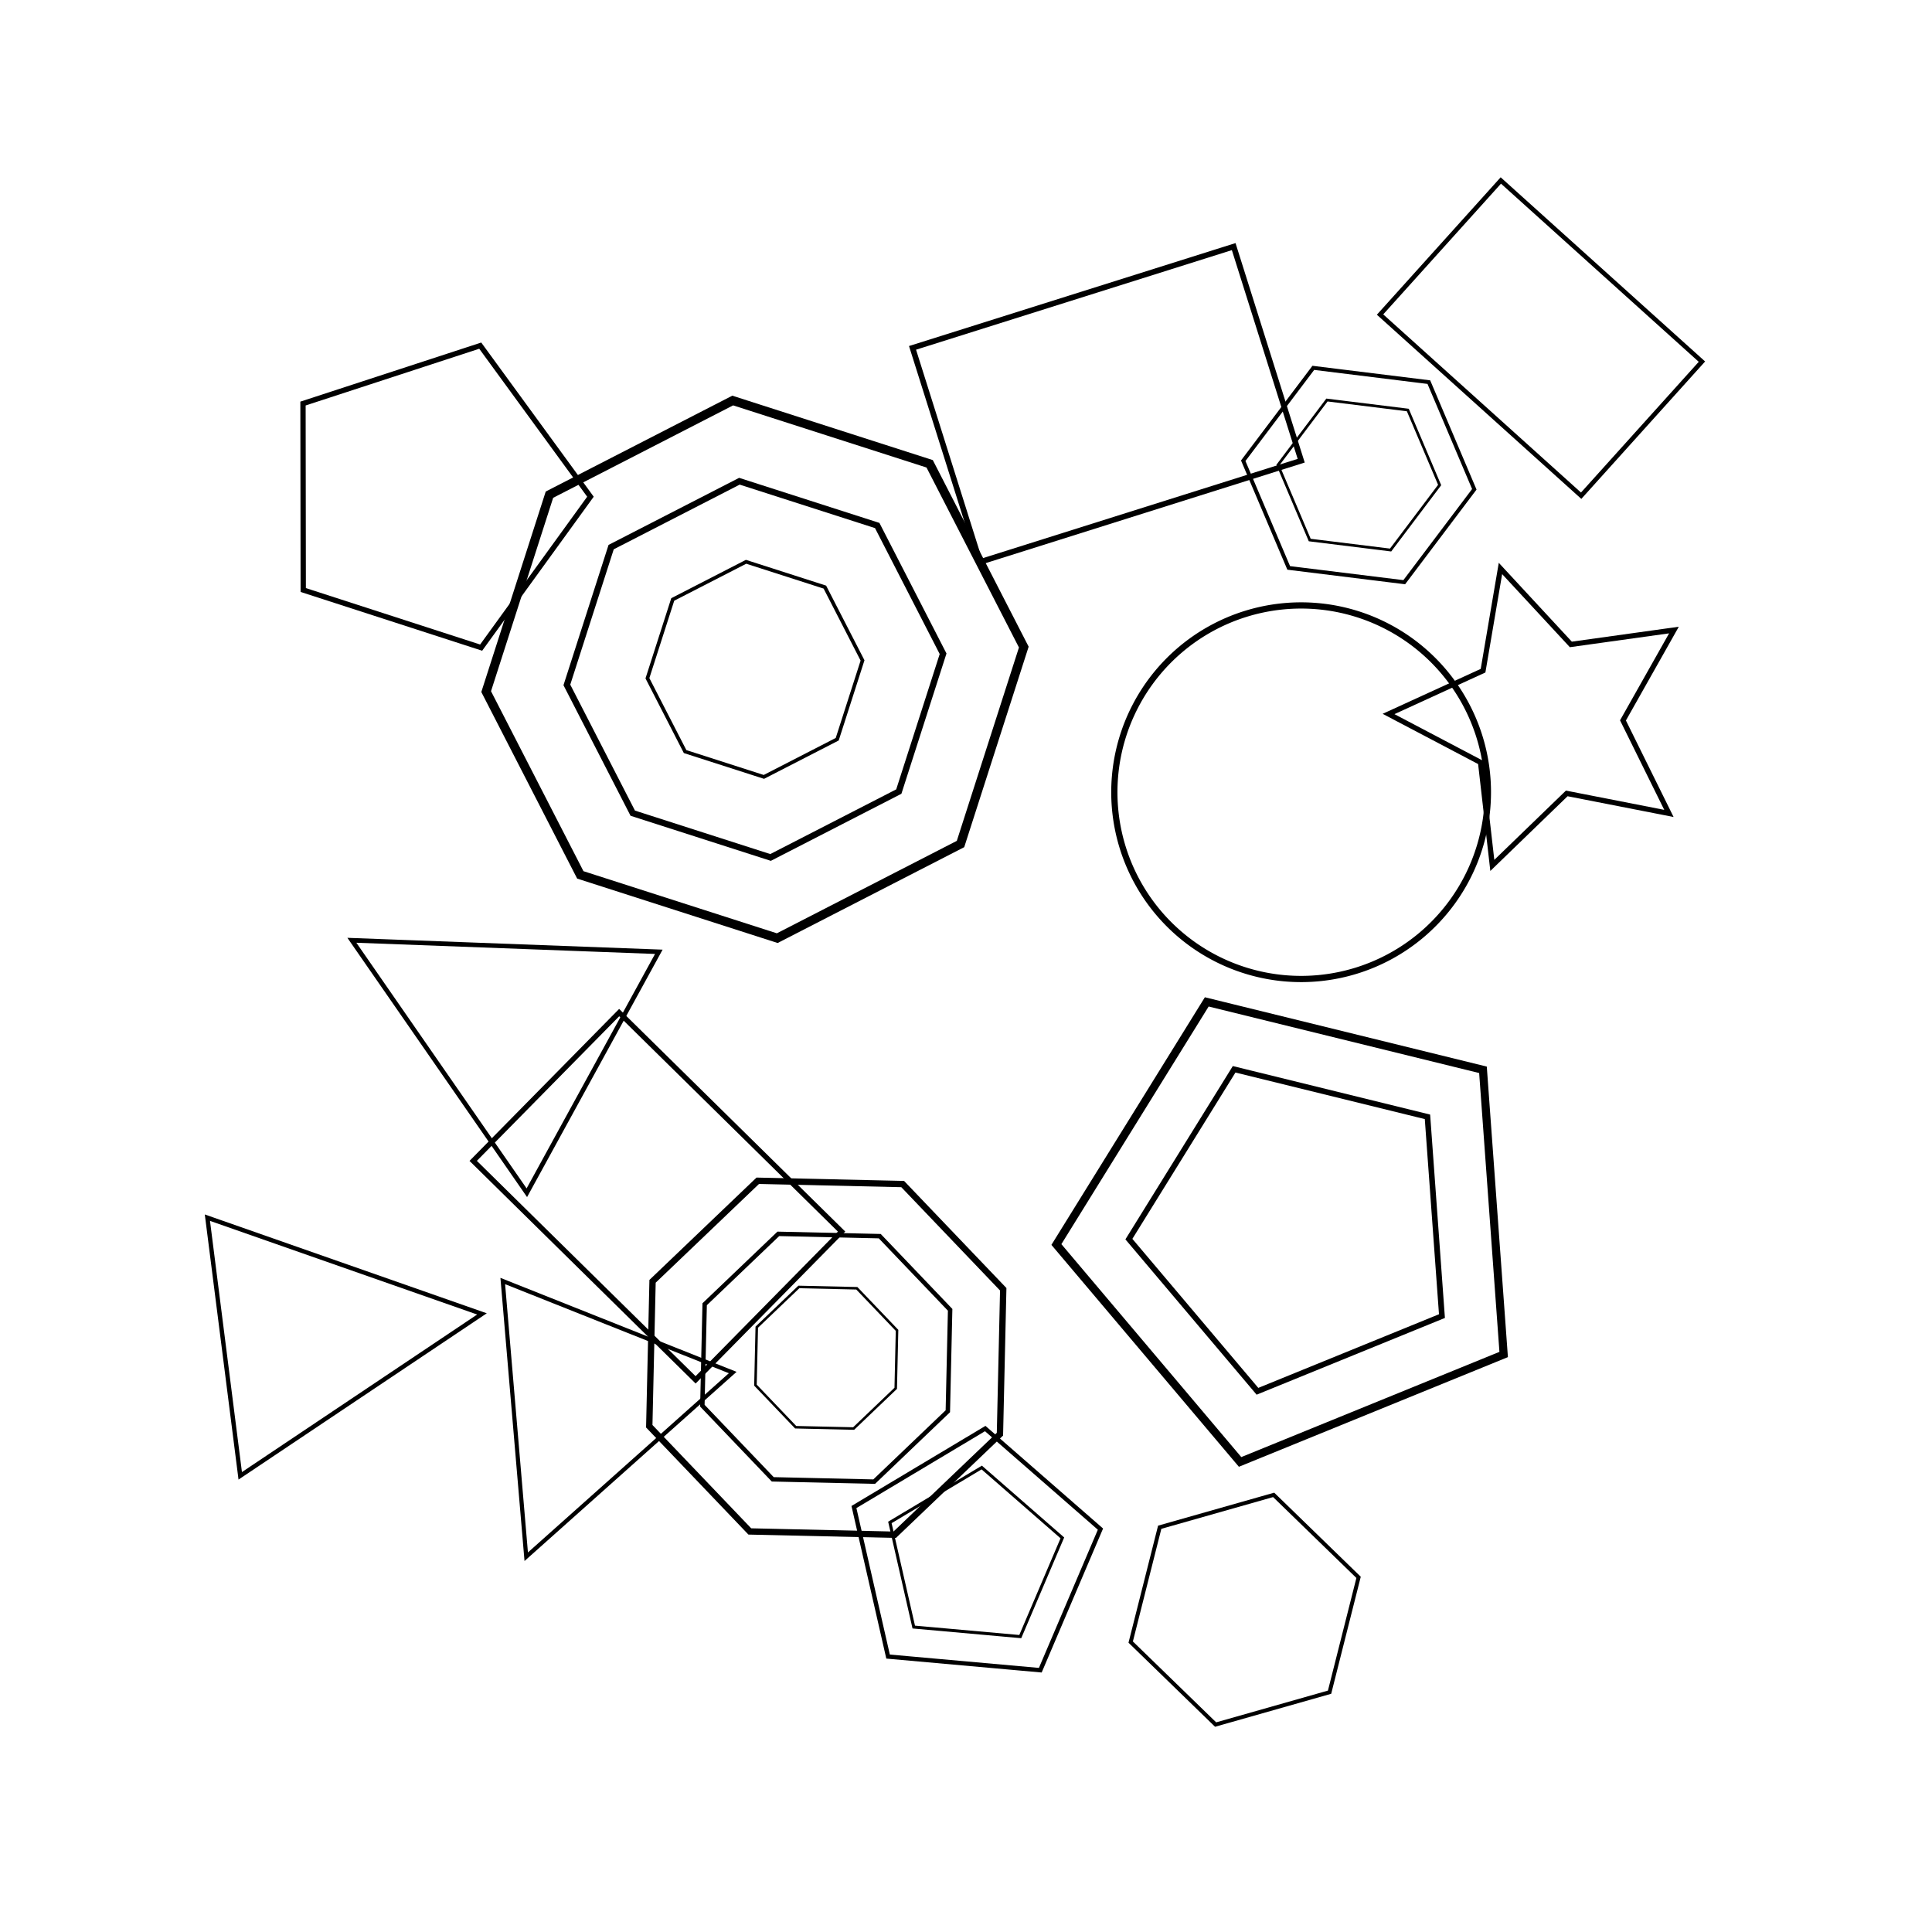 <svg baseProfile="full" height="400" version="1.1" width="400" xmlns="http://www.w3.org/2000/svg" xmlns:ev="http://www.w3.org/2001/xml-events" xmlns:xlink="http://www.w3.org/1999/xlink"><defs /><rect fill="white" height="100%" width="100%" x="0" y="0" /><g><path d="M27.7,-11.5 L27.7,11.5 L11.5,27.7 L-11.5,27.7 L-27.7,11.5 L-27.7,-11.5 L-11.5,-27.7 L11.5,-27.7 Z" fill="none" stroke="black" transform="translate(156.311,138.58) rotate(107.812) scale(1.862)" /><path d="M27.7,-11.5 L27.7,11.5 L11.5,27.7 L-11.5,27.7 L-27.7,11.5 L-27.7,-11.5 L-11.5,-27.7 L11.5,-27.7 Z" fill="none" stroke="black" transform="translate(156.311,138.58) rotate(107.812) scale(1.303)" /><path d="M27.7,-11.5 L27.7,11.5 L11.5,27.7 L-11.5,27.7 L-27.7,11.5 L-27.7,-11.5 L-11.5,-27.7 L11.5,-27.7 Z" fill="none" stroke="black" transform="translate(156.311,138.58) rotate(107.812) scale(0.745)" /></g><g><path d="M27.7,-11.5 L27.7,11.5 L11.5,27.7 L-11.5,27.7 L-27.7,11.5 L-27.7,-11.5 L-11.5,-27.7 L11.5,-27.7 Z" fill="none" stroke="black" transform="translate(171.066,281.107) rotate(226.3) scale(1.31)" /><path d="M27.7,-11.5 L27.7,11.5 L11.5,27.7 L-11.5,27.7 L-27.7,11.5 L-27.7,-11.5 L-11.5,-27.7 L11.5,-27.7 Z" fill="none" stroke="black" transform="translate(171.066,281.107) rotate(226.3) scale(0.917)" /><path d="M27.7,-11.5 L27.7,11.5 L11.5,27.7 L-11.5,27.7 L-27.7,11.5 L-27.7,-11.5 L-11.5,-27.7 L11.5,-27.7 Z" fill="none" stroke="black" transform="translate(171.066,281.107) rotate(226.3) scale(0.524)" /></g><path d="M0,-30 L30,30 L-30,30 Z" fill="none" stroke="black" transform="translate(118.423,298.499) rotate(201.701) scale(0.854)" /><path d="M0,-30 L30,30 L-30,30 Z" fill="none" stroke="black" transform="translate(73.063,275.43) rotate(82.751) scale(0.898)" /><path d="M0,-30 L30,30 L-30,30 Z" fill="none" stroke="black" transform="translate(97.796,208.339) rotate(298.713) scale(0.948)" /><path d="M0,0 m-30,0 a30,30 0 1,0 60,0 a30,30 0 1,0 -60,0" fill="none" stroke="black" transform="translate(269.383,164.022) rotate(252.538) scale(1.289)" /><path d="M0.0,-30.0 L8.8,-12.1 L28.5,-9.3 L14.3,4.6 L17.6,24.3 L0.0,15.0 L-17.6,24.3 L-14.3,4.6 L-28.5,-9.3 L-8.8,-12.1 Z" fill="none" stroke="black" transform="translate(319.842,148.709) rotate(271.57) scale(1.079)" /><g><path d="M0.0,-30.0 L28.5,-9.3 L17.6,24.3 L-17.6,24.3 L-28.5,-9.3 Z" fill="none" stroke="black" transform="translate(268.733,253.939) rotate(193.815) scale(1.673)" /><path d="M0.0,-30.0 L28.5,-9.3 L17.6,24.3 L-17.6,24.3 L-28.5,-9.3 Z" fill="none" stroke="black" transform="translate(268.733,253.939) rotate(193.815) scale(1.171)" /></g><path d="M0.0,-30.0 L28.5,-9.3 L17.6,24.3 L-17.6,24.3 L-28.5,-9.3 Z" fill="none" stroke="black" transform="translate(89.361,102.838) rotate(305.916) scale(1.096)" /><g><path d="M0.0,-30.0 L28.5,-9.3 L17.6,24.3 L-17.6,24.3 L-28.5,-9.3 Z" fill="none" stroke="black" transform="translate(201.573,322.628) rotate(5.119) scale(0.899)" /><path d="M0.0,-30.0 L28.5,-9.3 L17.6,24.3 L-17.6,24.3 L-28.5,-9.3 Z" fill="none" stroke="black" transform="translate(201.573,322.628) rotate(5.119) scale(0.629)" /></g><path d="M-30,-20 h60 v40 h-60 Z" fill="none" stroke="black" transform="translate(136.105,247.664) rotate(224.553) scale(1.077)" /><path d="M-30,-20 h60 v40 h-60 Z" fill="none" stroke="black" transform="translate(229.164,83.704) rotate(342.501) scale(1.162)" /><path d="M-30,-20 h60 v40 h-60 Z" fill="none" stroke="black" transform="translate(319.046,69.999) rotate(42.014) scale(0.934)" /><path d="M30,0 L15,-26 L-15,-26 L-30,0 L-15,26 L15,26 Z" fill="none" stroke="black" transform="translate(257.689,333.274) rotate(44.162) scale(0.817)" /><g><path d="M30,0 L15,-26 L-15,-26 L-30,0 L-15,26 L15,26 Z" fill="none" stroke="black" transform="translate(281.32,98.348) rotate(307.028) scale(0.803)" /><path d="M30,0 L15,-26 L-15,-26 L-30,0 L-15,26 L15,26 Z" fill="none" stroke="black" transform="translate(281.32,98.348) rotate(307.028) scale(0.562)" /></g></svg>